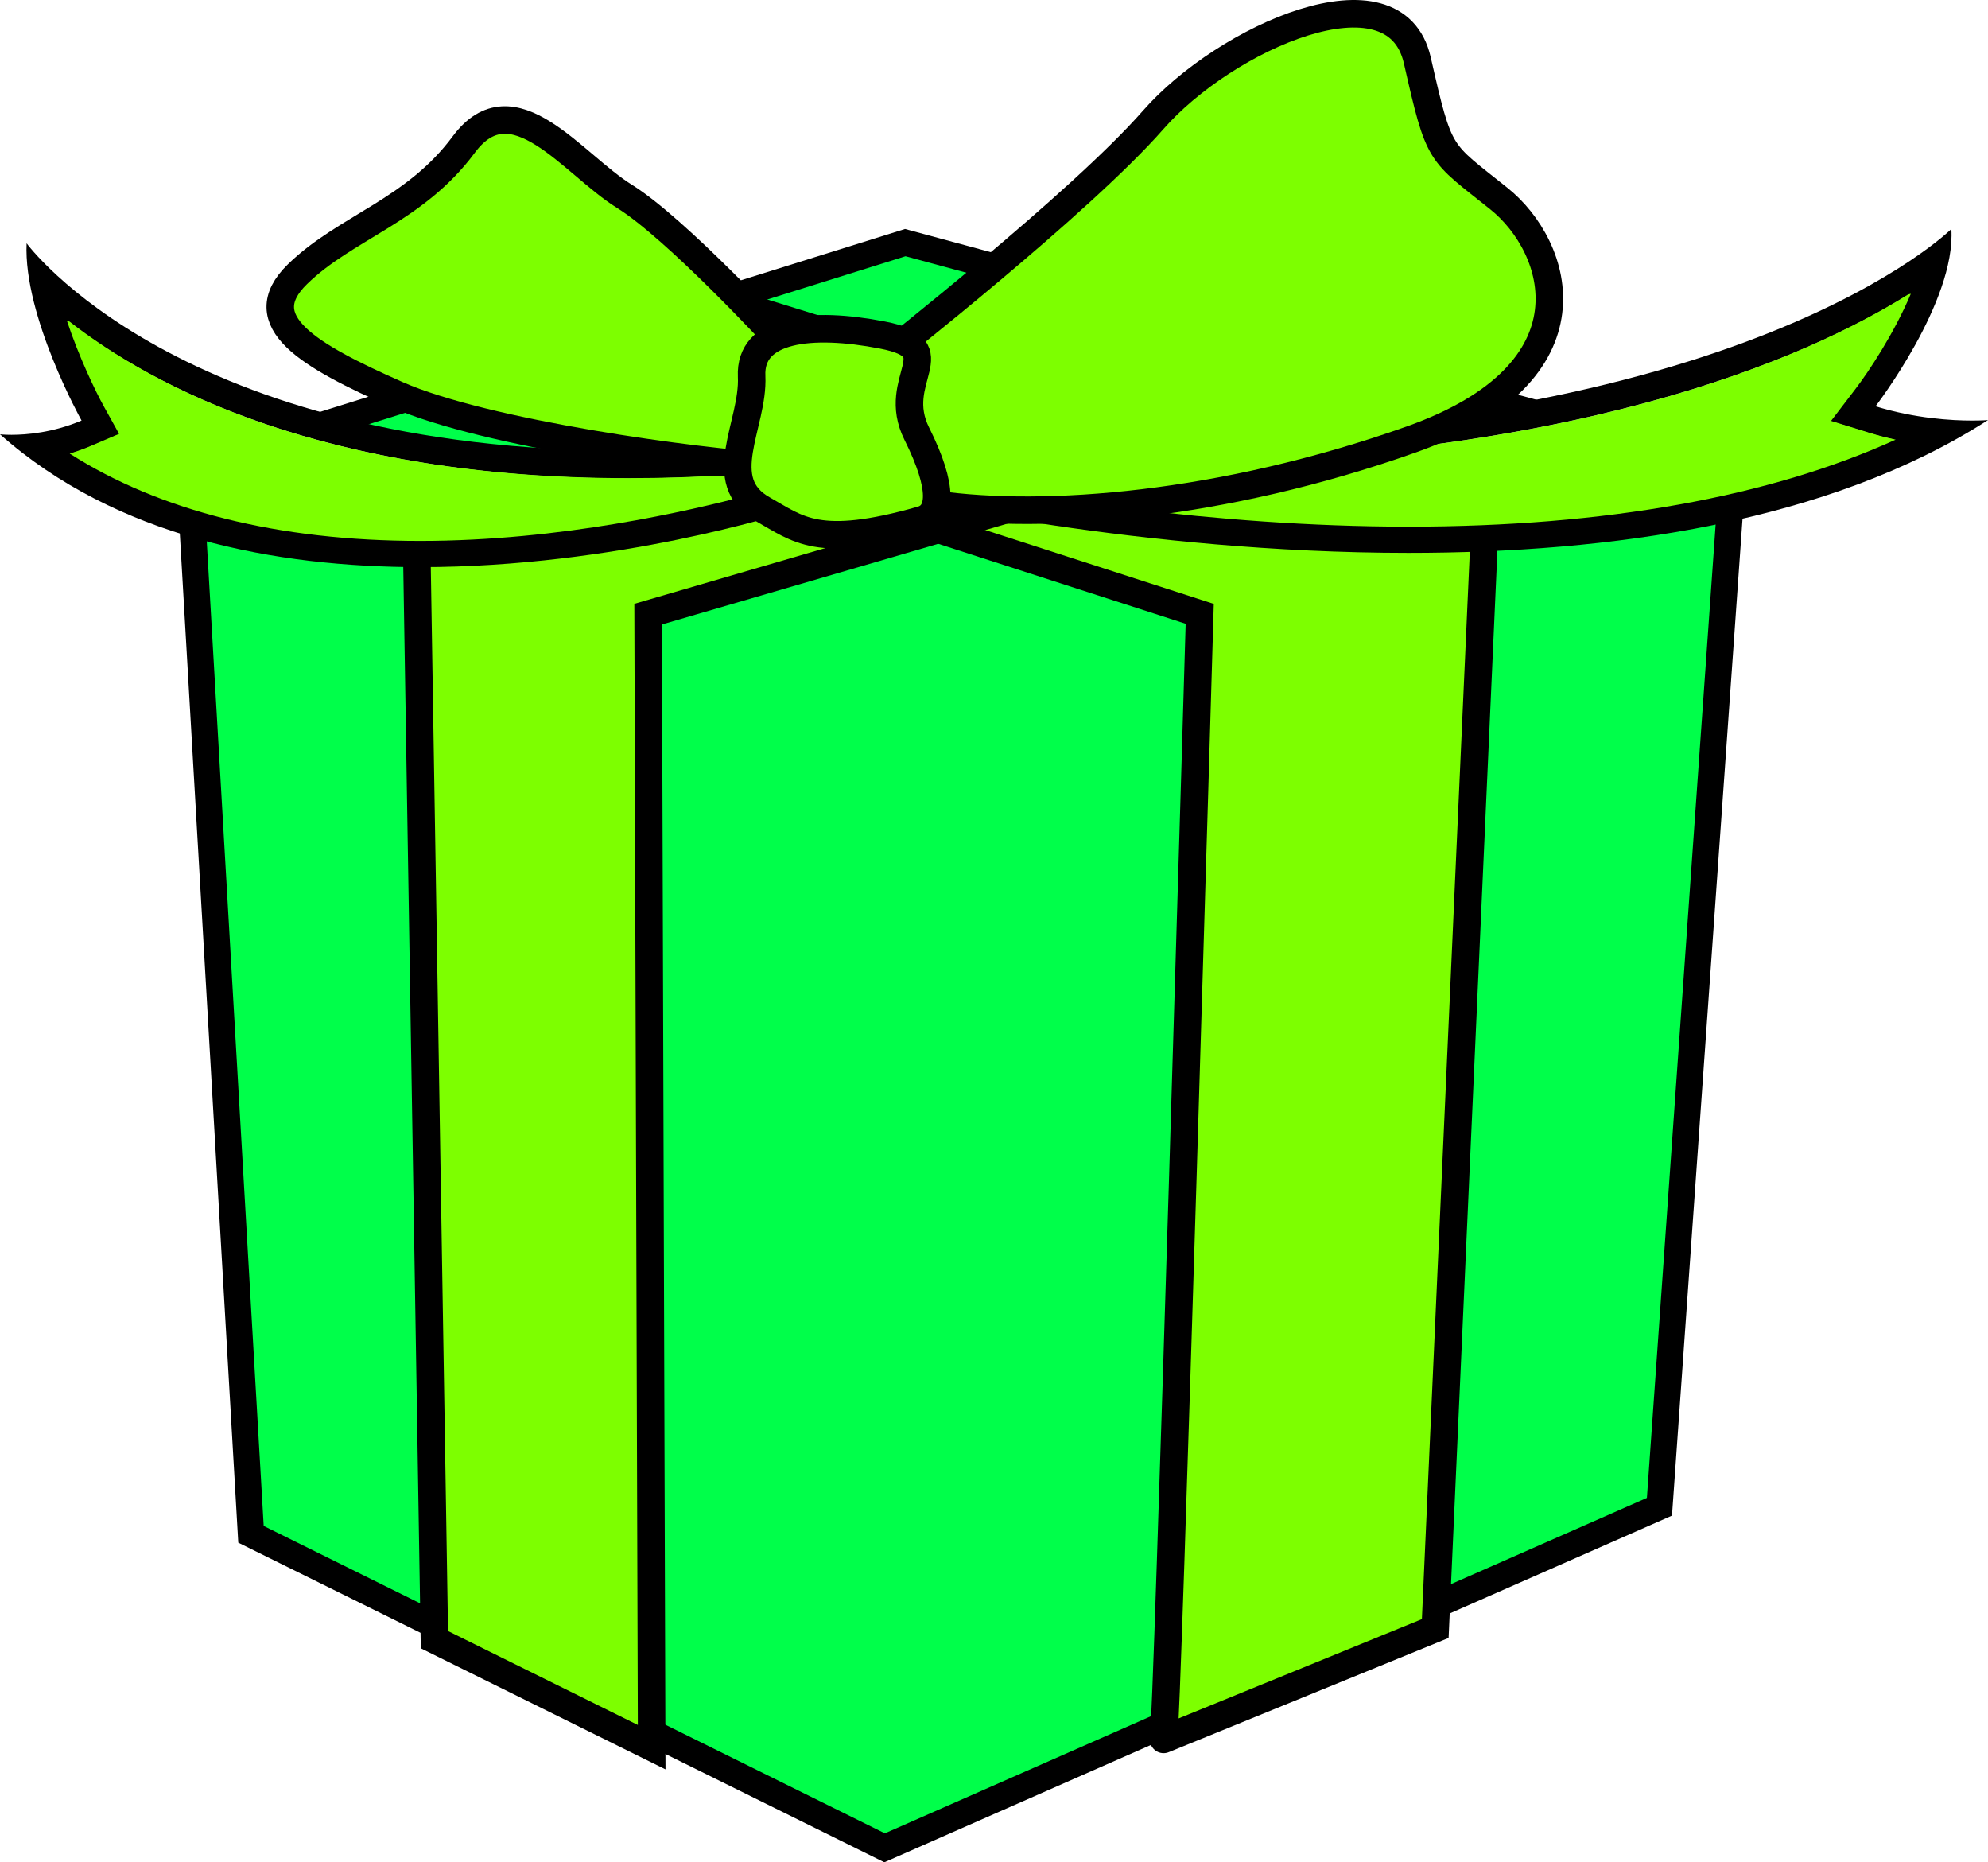 <svg version="1.1" xmlns="http://www.w3.org/2000/svg" xmlns:xlink="http://www.w3.org/1999/xlink" width="71.495" height="66.957" viewBox="0,0,71.495,66.957"><g transform="translate(-207.821,-154.338)"><g data-paper-data="{&quot;isPaintingLayer&quot;:true}" fill-rule="nonzero" stroke-linecap="butt" stroke-linejoin="miter" stroke-miterlimit="10" stroke-dasharray="" stroke-dashoffset="0" style="mix-blend-mode: normal"><g stroke="none"><path d="M214.644,171.128l25.735,-8.043l29.744,8.043l-2.645,37.373l-27.842,12.25l-22.769,-11.26l-2.223,-38.363" fill="#1f519b" stroke-width="1.98"/><path d="M214.644,171.128l25.735,-8.043l29.947,8.043l-30.111,8.209l-25.571,-8.209" fill="#3579bc" stroke-width="1.98"/><path d="M240.215,179.337l30.111,-8.209l-2.847,37.373l-27.842,12.25l0.578,-41.414" fill="#2964aa" stroke-width="1.98"/><path d="M239.625,221.296l-23.235,-11.492l-2.261,-39.032l26.24,-8.201l30.277,8.187l-2.695,38.074l-28.327,12.464zM217.345,209.174l22.304,11.03l27.359,-12.038l2.596,-36.668l-29.214,-7.898l-25.228,7.884l2.184,37.69z" fill="#000000" stroke-width="1.98"/><path d="M217.304,209.203l-2.183,-37.748l25.265,-7.904l29.257,7.918l-2.594,36.726l-27.405,12.06l-22.34,-11.052z" data-paper-data="{&quot;noHover&quot;:false,&quot;origItem&quot;:[&quot;Path&quot;,{&quot;applyMatrix&quot;:true,&quot;segments&quot;:[[217.345,209.1744],[239.6489,220.2046],[267.0076,208.1666],[269.6033,171.4982],[240.3894,163.6003],[215.1611,171.4844],[217.345,209.1744]],&quot;closed&quot;:true,&quot;fillColor&quot;:[0,0,0,1]}]}" fill="#00ff4a" stroke-width="0.5"/></g><path d="M233.266,164.958l27.935,8.658l-1.764,39.276c0,0 -9.89,4.039 -9.771,3.986c0.119,-0.053 1.301,-40.47 1.301,-40.47l-26.426,-8.537z" fill="#7dff00" stroke="#000000" stroke-width="0.99"/><path d="M250.032,165.56l9.405,2.598l-28.307,8.262l0.127,40.737l-7.813,-3.865l-0.641,-39.545l27.23,-8.187" fill="#7dff00" stroke="#000000" stroke-width="0.99"/><g><g stroke="none"><path d="M258.48,173.72c-7.941,0 -15.081,-1.333 -17.334,-1.8l1.125,-1.546c1.984,0.105 3.938,0.158 5.817,0.158c18.281,0 26.688,-4.878 29.317,-6.829c-0.485,2.267 -2.501,4.908 -2.522,4.94l-0.436,0.564l0.683,0.21c0.889,0.275 1.742,0.412 2.435,0.477c-4.738,2.538 -11.149,3.825 -19.084,3.825z" fill="#cecece" stroke-width="1.98"/><path d="M276.491,164.913c-3.653,2.279 -12.206,6.112 -28.402,6.114c-1.802,0 -3.675,-0.05 -5.575,-0.144l-0.513,0.705c2.819,0.548 9.322,1.637 16.479,1.637c7.104,0 12.961,-1.036 17.465,-3.083c-0.311,-0.067 -0.633,-0.15 -0.962,-0.252l-1.362,-0.42l0.867,-1.131c0.473,-0.614 1.412,-2.015 2.004,-3.427M277.998,162.571c0.164,2.619 -2.724,6.371 -2.726,6.375c1.427,0.44 2.75,0.513 3.471,0.513c0.362,0 0.574,-0.018 0.574,-0.018c-5.771,3.708 -13.662,4.776 -20.839,4.776c-9.751,0 -18.182,-1.972 -18.182,-1.972l1.732,-2.38c2.134,0.119 4.15,0.172 6.061,0.172c22.411,0 29.909,-7.466 29.909,-7.466z" fill="#000000" stroke-width="1.98"/><path d="M276.54,164.901c-0.592,1.412 -1.529,2.823 -2.002,3.437l-0.867,1.134l1.362,0.421c0.329,0.101 0.651,0.185 0.962,0.252c-4.504,2.047 -10.42,3.129 -17.524,3.129c-7.157,0 -13.7,-1.131 -16.519,-1.679l0.612,-0.717c1.901,0.095 3.773,0.141 5.575,0.141c16.196,-0.002 24.651,-3.815 28.304,-6.094" data-paper-data="{&quot;noHover&quot;:false,&quot;origItem&quot;:[&quot;Path&quot;,{&quot;applyMatrix&quot;:true,&quot;segments&quot;:[[[276.4915,164.913],[0,0],[-3.653,2.2789]],[[248.0894,171.027],[16.1958,-0.002],[-1.8018,0]],[[242.5139,170.8825],[1.9007,0.095],[0,0]],[[242.0011,171.5873],[0,0],[2.8194,0.5485]],[[258.4801,173.2247],[-7.1575,0],[7.104,0]],[[275.945,170.142],[-4.5043,2.0472],[-0.3108,-0.0673]],[[274.9828,169.8905],[0.3287,0.101],[0,0]],[273.6206,169.4708],[[274.4878,168.3402],[0,0],[0.4732,-0.6137]],[[276.4915,164.913],[-0.592,1.4117],[0,0]]],&quot;fillColor&quot;:[0,0,0,1]}]}" fill="#7dff00" stroke-width="0.5"/></g><g stroke="none"><path d="M222.932,174.234c-5.74,0 -10.367,-1.287 -13.776,-3.833c0.513,-0.069 1.139,-0.21 1.79,-0.489l0.507,-0.216l-0.269,-0.481c-0.016,-0.03 -1.382,-2.501 -1.798,-4.738c2.233,2.128 8.407,6.566 21.08,6.566c1.327,0 2.709,-0.05 4.106,-0.15l0.824,1.56c-1.665,0.475 -6.781,1.782 -12.464,1.782z" fill="#cecece" stroke-width="1.98"/><path d="M210.273,165.885c0.434,1.303 1.03,2.526 1.342,3.089l0.536,0.962l-1.014,0.432c-0.259,0.111 -0.515,0.2 -0.762,0.275c3.221,2.055 7.431,3.095 12.555,3.095c5.063,0 9.674,-1.049 11.739,-1.598l-0.384,-0.729c-1.301,0.085 -2.582,0.129 -3.819,0.129c-10.993,0 -17.194,-3.324 -20.193,-5.655M208.778,163.085c0,0 5.437,7.466 21.692,7.464c1.384,0 2.847,-0.053 4.393,-0.172l1.255,2.38c0,0 -6.114,1.972 -13.184,1.972c-5.205,0 -10.927,-1.067 -15.113,-4.776c0,0 0.154,0.018 0.416,0.018c0.523,0 1.481,-0.073 2.517,-0.513c0,0 -2.097,-3.754 -1.976,-6.373z" fill="#000000" stroke-width="1.98"/><path d="M210.32,165.9c3,2.33 9.104,5.629 20.097,5.629c1.238,0 2.518,-0.04 3.819,-0.125l0.483,0.745c-2.065,0.548 -6.72,1.638 -11.782,1.638c-5.124,0 -9.389,-1.086 -12.61,-3.141c0.247,-0.075 0.503,-0.165 0.762,-0.276l1.014,-0.433l-0.536,-0.967c-0.313,-0.562 -0.907,-1.797 -1.34,-3.1" data-paper-data="{&quot;noHover&quot;:false,&quot;origItem&quot;:[&quot;Path&quot;,{&quot;applyMatrix&quot;:true,&quot;segments&quot;:[[[210.2727,165.8851],[0,0],[0.4336,1.3028]],[[211.6151,168.9738],[-0.3128,-0.5623],[0,0]],[212.1516,169.9361],[[211.1379,170.3677],[0,0],[-0.2594,0.1109]],[[210.3756,170.6429],[0.2475,-0.0752],[3.2214,2.0552]],[[222.9304,173.7375],[-5.1241,0],[5.0627,0]],[[234.6694,172.1397],[-2.0651,0.5485],[0,0]],[[234.2853,171.4111],[0,0],[-1.3008,0.0852]],[[230.466,171.5398],[1.2375,0],[-10.9926,0]],[[210.2727,165.8851],[2.9996,2.3304],[0,0]]],&quot;fillColor&quot;:[0,0,0,1]}]}" fill="#7dff00" stroke-width="0.5"/></g><path d="M239.637,167.168c0,0 7.053,-5.544 9.652,-8.514c2.6,-2.97 8.698,-5.678 9.502,-2.15c0.804,3.528 0.77,3.241 2.934,4.974c2.164,1.732 3.651,6.249 -3.156,8.662c-6.807,2.413 -13.198,2.889 -17.097,2.332c-3.898,-0.556 -3.083,-4.312 -1.835,-5.304z" fill="#7dff00" stroke="#000000" stroke-width="0.99"/><path d="M235.737,171.128c-2.827,-0.164 -10.456,-1.194 -13.632,-2.598c-3.176,-1.404 -5.32,-2.641 -3.588,-4.332c1.732,-1.691 4.207,-2.269 5.981,-4.661c1.774,-2.392 3.918,0.703 5.776,1.857c1.857,1.154 5.465,5.063 5.465,5.063c1.463,1.144 2.825,4.835 -0.002,4.671z" fill="#7dff00" stroke="#000000" stroke-width="0.99"/><path d="M234.852,167.869c-0.083,-1.734 2.144,-1.98 4.702,-1.485c2.558,0.495 0.247,1.568 1.238,3.548c0.988,1.98 0.865,2.903 0.168,3.101c-3.734,1.065 -4.449,0.319 -5.694,-0.378c-1.825,-1.02 -0.331,-3.051 -0.414,-4.785z" fill="#7dff00" stroke="#000000" stroke-width="0.99"/></g></g></g></svg>